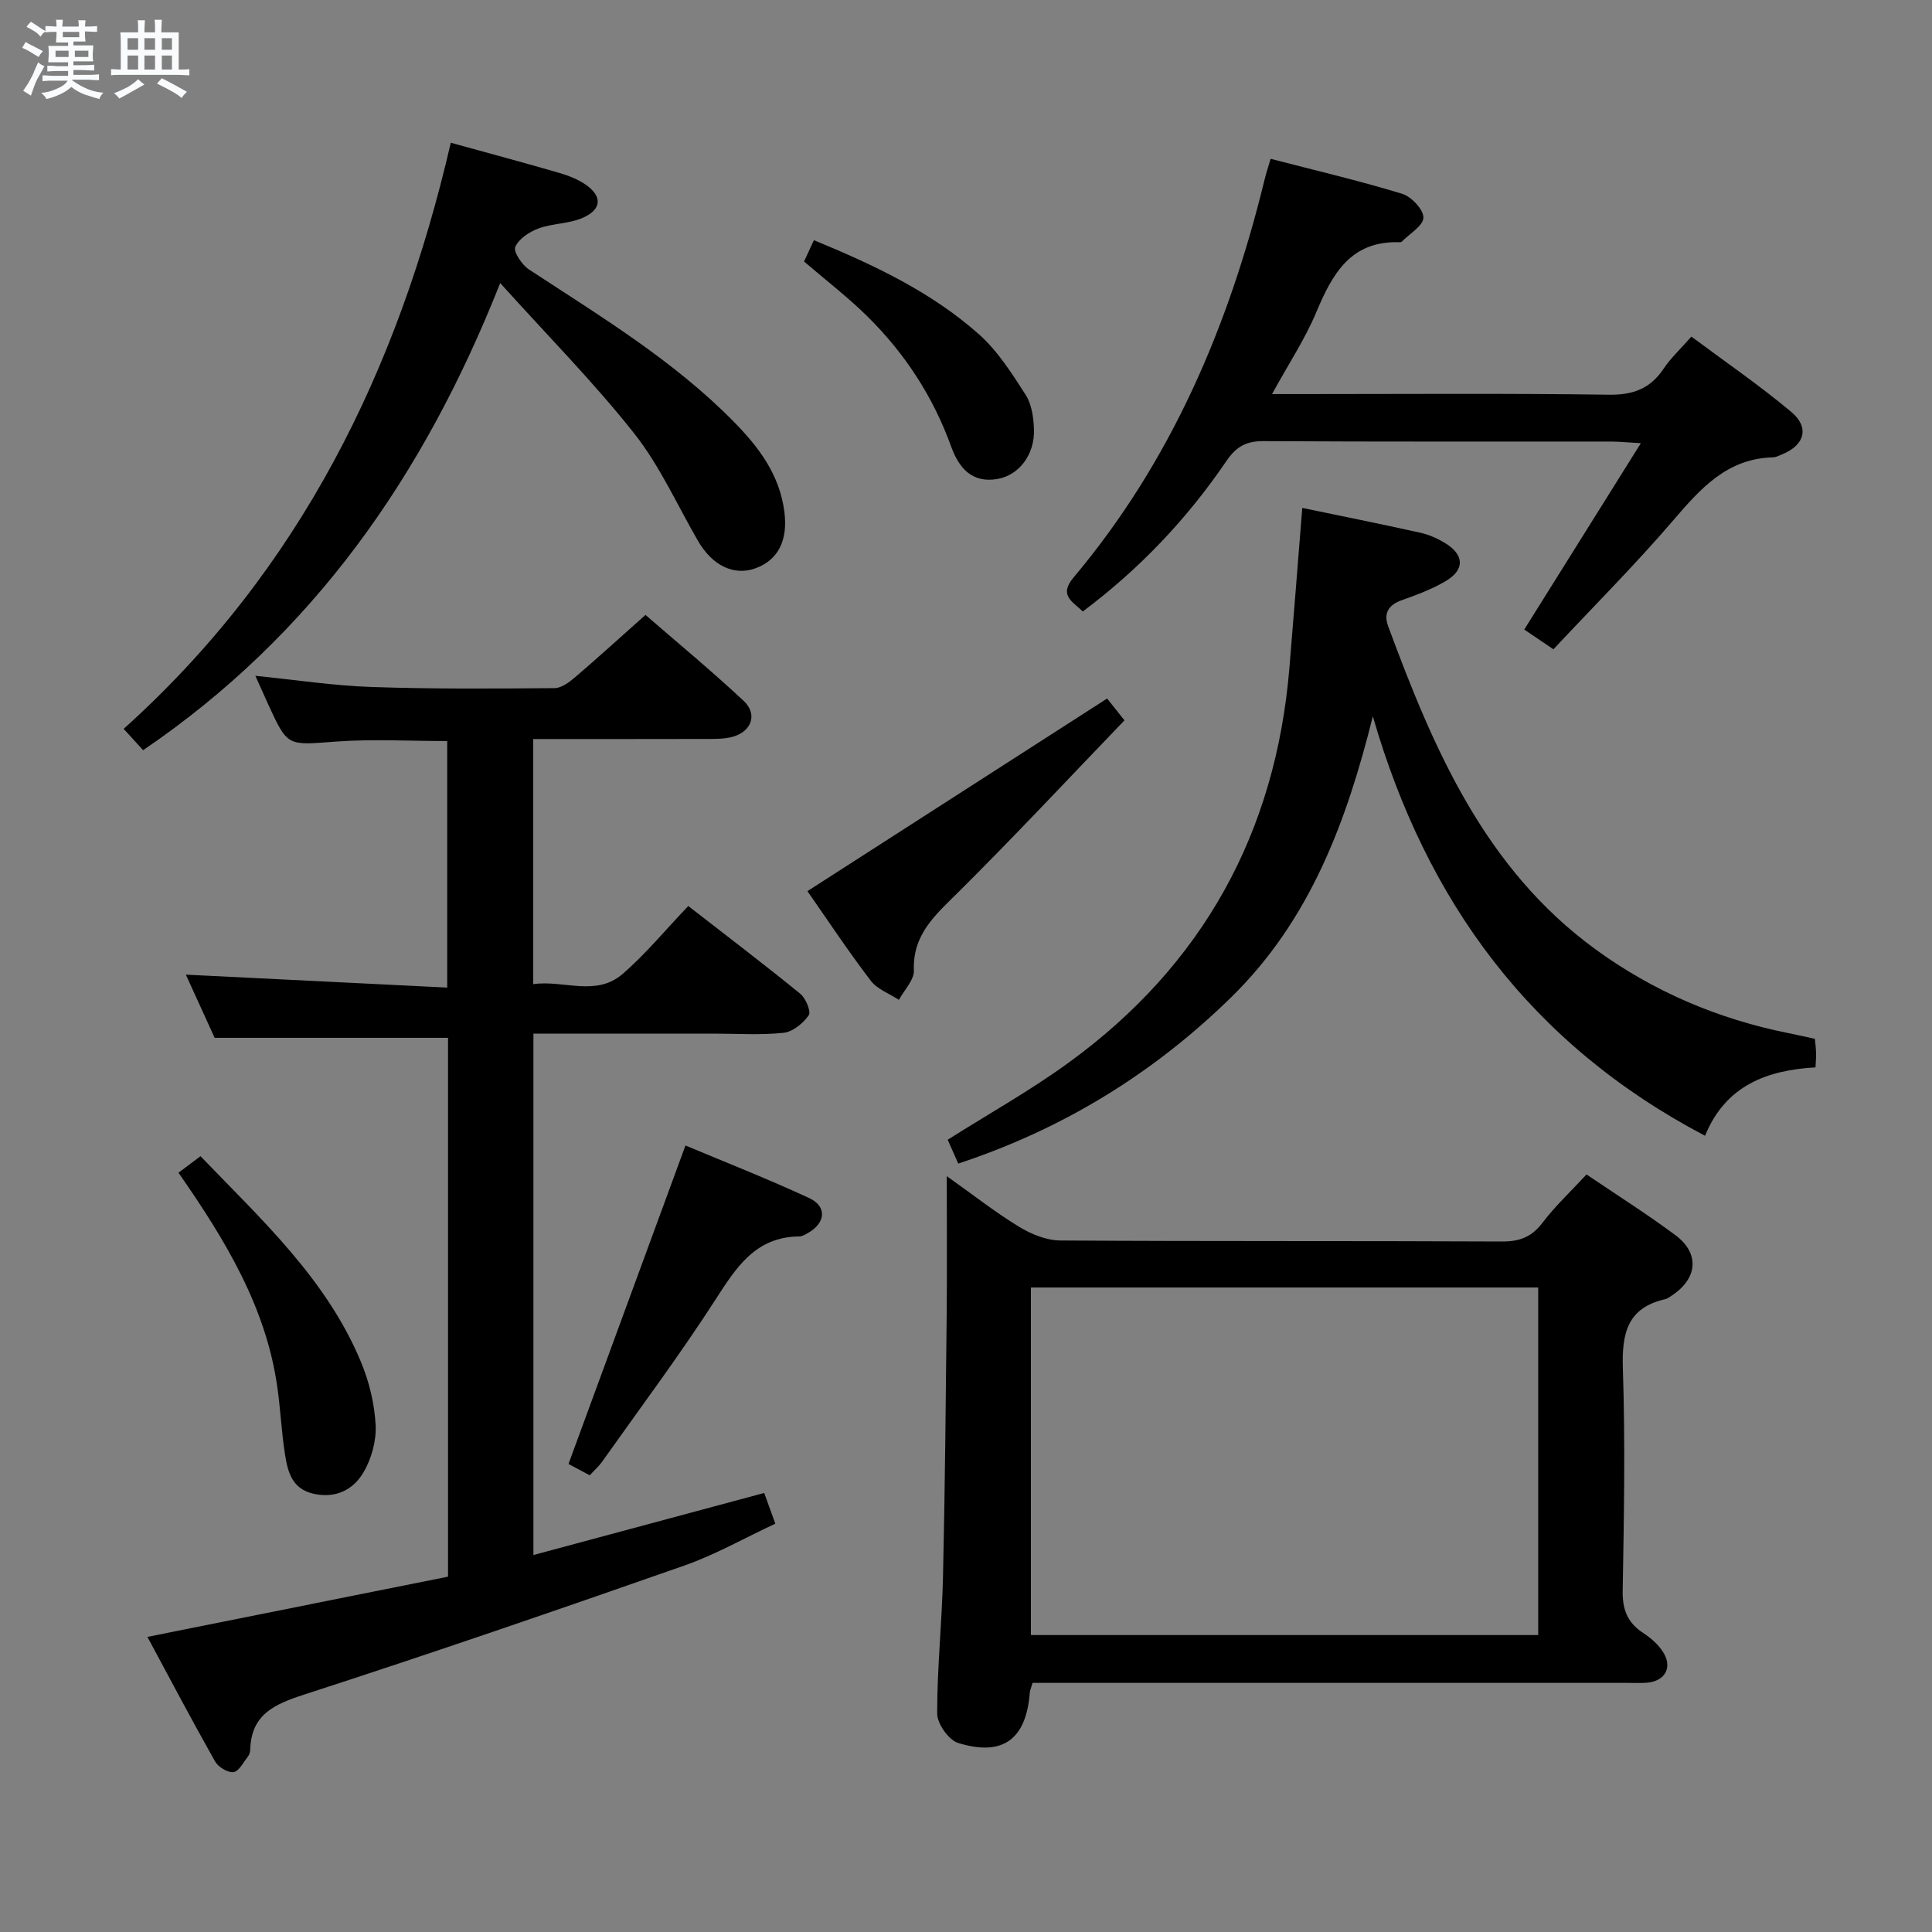 <svg enable-background="new 0 0 400 400" viewBox="0 0 400 400" xmlns="http://www.w3.org/2000/svg"><rect x="0" y="0" width="400" height="400" fill="#808080" stroke="none"/><path d="m6.8 9.5c.6.3 1.3.7 2.1 1.1-.4.4-.7.8-.9 1.2-.7-.4-1.3-.8-1.8-1.1s-1.1-.6-1.6-.8c.2-.4.5-.8.7-1.2.4.2.8.5 1.5.8zm.9 6.9c-.3.6-.5 1.1-.7 1.7s-.4 1.1-.6 1.7c-.6-.4-1.1-.7-1.6-1 .7-1 1.2-1.8 1.5-2.4.3-.5.6-1.1.8-1.7.3-.6.5-1.2.8-1.8.3.3.8.6 1.3.8-.7 1.3-1.2 2.2-1.5 2.7zm.1-11c.4.3 1 .7 1.7 1.1-.5.2-.8.6-1.1 1.1-.5-.6-1-1-1.4-1.2s-.9-.6-1.5-.8c.2-.4.5-.7.9-1.1.5.3.9.6 1.4.9zm10.5 13.1c1 .4 2 .6 3.1.7-.4.4-.7.8-.8 1.3-.9-.2-1.9-.6-3-.9-1-.4-2-.9-2.8-1.6-.5.4-1.1.9-1.9 1.3s-1.9.9-3.3 1.2c-.1-.3-.5-.8-1.1-1.3 1 0 2.1-.3 3.2-.8 1.2-.5 1.9-1 2.3-1.7h-3.2c-.4 0-1 0-2 .1v-1.2c1 0 1.7.1 2 .1h3.3v-1h-2.3c-.2 0-.9 0-2 .1v-1.2c1.2 0 1.9.1 2 .1h2.3v-.8h-4.1c0-.7.1-1.2.1-1.6 0-.5 0-1.1-.1-1.8h4.1v-.7h-2.5c0-.6.1-1.1.1-1.6v-.6h-.5c-.4 0-1 0-1.8.1v-1.3c1.2 0 1.9.1 2.1.1h.2c0-.3 0-.8-.1-1.4h1.4c0 .6-.1 1-.1 1.4h3.4c0-.4 0-.8-.1-1.3h1.5c0 .4-.1.9-.1 1.3.7 0 1.5 0 2.5-.1v1.2c-1 0-1.8-.1-2.5-.1v.6c0 .3 0 .8.1 1.5h-2.5v.8h4.1c0 .7-.1 1.3-.1 1.8s0 1 .1 1.5h-4.1v.8h1.4c.8 0 1.8 0 2.9-.1v1.2c-1 0-1.9-.1-2.8-.1h-1.5v1h3.2c.3 0 1 0 2.1-.1v1.2c-1.1 0-1.8-.1-2.1-.1h-3.4l-.1.1c1.4 1 2.4 1.5 3.4 1.9zm-4.1-6.7v-1.3h-2.7v1.3zm2.2-4.1v-1.1h-3.4v1.1zm1.9 4.1v-1.3h-2.8v1.3z" fill="#fafbfc"/><path d="m37 6.7v2.3 5.4c1 0 1.8 0 2.2-.1v1.3c-.6 0-1.5-.1-2.5-.1h-11.9c-.7 0-1.3 0-1.8.1v-1.3c.5 0 1.1.1 2 .1v-5.2c0-1 0-1.8-.1-2.5h3.7c0-1.3 0-2.1-.1-2.5h1.5c0 .4-.1 1.3-.1 2.5h2.2c0-1.2 0-2.1-.1-2.6h1.5c0 .4-.1 1.3-.1 2.6zm-12.3 13.7c-.3-.4-.7-.8-1.1-1.1 1.1-.4 2.1-.9 2.9-1.3.8-.5 1.5-1 2.1-1.6.4.4.9.8 1.3 1.1-2.5 1.4-4.2 2.4-5.2 2.9zm3.9-10.1v-2.4h-2.2v2.4zm0 4.1v-2.9h-2.2v2.9zm3.5-4.1v-2.4h-2.2v2.4zm0 4.1v-2.9h-2.2v2.9zm.4 2.9 1-1.1c.6.3 1.4.7 2.5 1.3s2 1.1 2.7 1.5c-.4.4-.8.8-1.1 1.3-.8-.8-2.5-1.7-5.1-3zm3.1-7v-2.4h-2.1v2.4zm0 4.1v-2.9h-2.1v2.9z" fill="#fafbfc"/><g fill="#000001"><path d="m30.52 338.9c21.06-4.22 41.67-8.35 62.24-12.47 0-37.88 0-74.82 0-111.56-15.89 0-31.59 0-48.32 0-1.67-3.67-3.84-8.43-5.96-13.08 18.11.9 35.91 1.78 54.11 2.68 0-17.64 0-34.2 0-51.04-7.72 0-15.51-.46-23.22.12-9.83.73-9.8 1.1-13.81-7.65-.82-1.8-1.62-3.6-2.69-5.98 8.34.84 16.15 2.04 23.99 2.31 12.64.44 25.3.34 37.96.24 1.42-.01 3.02-1.21 4.22-2.23 4.79-4.1 9.46-8.35 14.6-12.93 6.89 5.98 13.79 11.68 20.32 17.79 2.98 2.79 1.64 6.43-2.4 7.48-1.58.41-3.29.41-4.94.41-11.97.03-23.93.02-36.22.02v50.75c6.23-.92 12.95 2.68 18.5-2.11 4.76-4.11 8.8-9.05 13.6-14.07 7.85 6.1 15.61 12 23.17 18.15 1.15.93 2.3 3.72 1.77 4.47-1.16 1.66-3.3 3.43-5.21 3.63-4.78.51-9.64.17-14.48.17-12.31 0-24.63 0-37.31 0v107.95c15.87-4.27 31.64-8.51 47.78-12.85.67 1.85 1.32 3.65 2.3 6.36-6.36 2.96-12.4 6.42-18.86 8.68-26.15 9.16-52.35 18.18-78.71 26.71-6.25 2.03-10.95 4.15-11.15 11.44-.01.48-.19 1.03-.48 1.4-.93 1.18-1.86 3.06-2.97 3.21-1.19.15-3.17-1.05-3.82-2.21-4.81-8.52-9.38-17.18-14.01-25.79z"/><path d="m328.47 243.16c6.35 4.3 12.55 8.21 18.41 12.57 5.09 3.79 4.59 9.01-.8 12.53-.42.27-.84.61-1.31.72-7.94 1.8-9.01 7.18-8.77 14.44.5 15.3.23 30.64-.04 45.95-.07 3.93 1.03 6.62 4.26 8.73 1.5.98 2.96 2.25 3.96 3.72 2.23 3.25.66 6.27-3.25 6.57-1.32.1-2.66.03-4 .03-39.13 0-78.27 0-117.4 0-1.95 0-3.91 0-5.75 0-.31 1.08-.53 1.53-.57 2-.75 9.67-5.55 13.31-14.84 10.44-1.96-.61-4.34-3.99-4.34-6.09-.01-9.46 1-18.91 1.21-28.37.41-18.09.57-36.2.76-54.29.09-9.15.02-18.31.02-28.6 5.35 3.79 9.96 7.42 14.93 10.46 2.52 1.54 5.68 2.84 8.57 2.86 30.47.2 60.95.06 91.42.21 3.69.02 6.18-.93 8.43-3.9 2.62-3.45 5.81-6.42 9.1-9.98zm-115.03 95.36h105.03c0-24.16 0-48.02 0-71.96-35.2 0-70.05 0-105.03 0z"/><path d="m269.62 105.16c8.01 1.66 16.26 3.32 24.47 5.14 1.75.39 3.49 1.16 5.03 2.09 4.07 2.45 4.21 5.57.15 7.95-2.83 1.66-5.98 2.83-9.09 3.94-2.76.98-3.75 2.75-2.78 5.36 9.41 25.46 19.99 50.2 42.96 66.93 11.98 8.72 25.34 14.4 39.88 17.32 1.79.36 3.56.77 5.52 1.19.09 1.04.21 2 .24 2.98.02.82-.06 1.63-.12 2.93-10.01.57-18.62 3.72-22.87 14.16-36.14-19-57.7-48.52-68.78-86.84-5.41 21.69-12.95 42.16-29.37 58.21-16.1 15.74-34.72 27.2-56.46 34.39-.69-1.56-1.47-3.32-2.19-4.94 8.47-5.36 17.16-10.21 25.14-16.03 27.69-20.16 42.78-47.55 45.61-81.68.91-10.93 1.76-21.85 2.66-33.1z"/><path d="m263.36 81.59h6.3c21.16 0 42.33-.17 63.48.13 5.03.07 8.55-1.28 11.31-5.41 1.46-2.18 3.44-4.01 5.73-6.62 7.03 5.24 14.13 10.1 20.69 15.6 3.85 3.22 2.74 6.91-1.92 8.78-.61.25-1.25.61-1.88.62-9.46.24-14.94 6.39-20.58 12.97-7.89 9.21-16.49 17.81-24.87 26.77-2.94-1.99-4.52-3.06-6.04-4.09 7.99-12.76 15.78-25.21 24.14-38.58-2.99-.17-4.58-.34-6.18-.34-23.99-.02-47.99.06-71.98-.09-3.59-.02-5.65 1.18-7.66 4.14-8.1 11.91-17.9 22.27-29.72 31.13-2.04-2.02-5.06-3.3-1.92-7.03 20.23-24.05 32.17-52.11 39.55-82.35.34-1.4.8-2.77 1.26-4.34 9.36 2.43 18.38 4.54 27.22 7.24 1.91.58 4.44 3.26 4.41 4.93-.03 1.7-2.87 3.34-4.5 5-.1.1-.32.11-.48.1-10.13-.31-13.89 6.6-17.23 14.57-2.3 5.47-5.64 10.51-9.13 16.87z"/><path d="m93.33 29.55c8.04 2.22 15.24 4.15 22.4 6.23 1.89.55 3.82 1.29 5.43 2.38 3.6 2.44 3.48 5.21-.56 6.96-2.81 1.22-6.18 1.11-9.08 2.17-1.9.7-4.11 2.14-4.84 3.84-.43.99 1.38 3.7 2.82 4.65 14.74 9.67 29.87 18.79 42.35 31.46 5.19 5.26 9.58 11.02 10.55 18.75.74 5.85-1.25 9.95-5.99 11.67-4.46 1.62-8.93-.54-11.92-5.71-4.32-7.47-7.9-15.53-13.2-22.23-8.32-10.52-17.81-20.11-27.73-31.12-15.81 39.99-38.8 72.83-73.93 96.72-1.15-1.26-2.33-2.56-4.03-4.42 36.41-32.71 56.85-74.24 67.73-121.35z"/><path d="m122.1 305.44c-1.82-.97-3.53-1.88-4.4-2.34 8.1-22.06 16.04-43.67 24.22-65.94 8.06 3.39 16.94 6.87 25.58 10.87 3.76 1.74 3.46 5.12-.17 7.22-.57.33-1.22.73-1.83.74-9.13.08-13.1 6.46-17.45 13.21-7.38 11.44-15.56 22.37-23.43 33.49-.66.92-1.54 1.68-2.52 2.75z"/><path d="m167.17 184.5c20.78-13.36 41.26-26.51 62.05-39.88.59.75 1.71 2.16 3.59 4.52-11.5 11.95-22.81 24.08-34.57 35.74-4.66 4.62-9.31 8.63-9.03 16.03.07 1.99-2.01 4.07-3.1 6.1-1.98-1.3-4.5-2.2-5.85-3.99-4.72-6.19-9.03-12.7-13.09-18.52z"/><path d="m36.95 242.8c1.63-1.22 2.93-2.2 4.56-3.42 12.66 13.16 26.11 25.46 33.24 42.64 1.7 4.08 2.79 8.63 3.02 13.03.17 3.25-.86 6.99-2.53 9.81-2.08 3.52-5.63 5.41-10.22 4.43-4.56-.98-5.44-4.53-6.01-8.16-.73-4.59-.93-9.25-1.58-13.86-2.33-16.63-10.77-30.53-20.48-44.47z"/><path d="m166.47 54.14c.63-1.37 1.3-2.81 2.04-4.41 12.43 5.12 24.31 10.71 34.19 19.5 3.87 3.44 6.8 8.08 9.64 12.5 1.26 1.95 1.64 4.69 1.73 7.1.19 5.29-3.08 9.54-7.52 10.33-5.41.96-8.08-2.42-9.63-6.72-3.74-10.36-9.61-19.32-17.39-26.99-4-3.94-8.5-7.39-13.06-11.31z"/></g></svg>